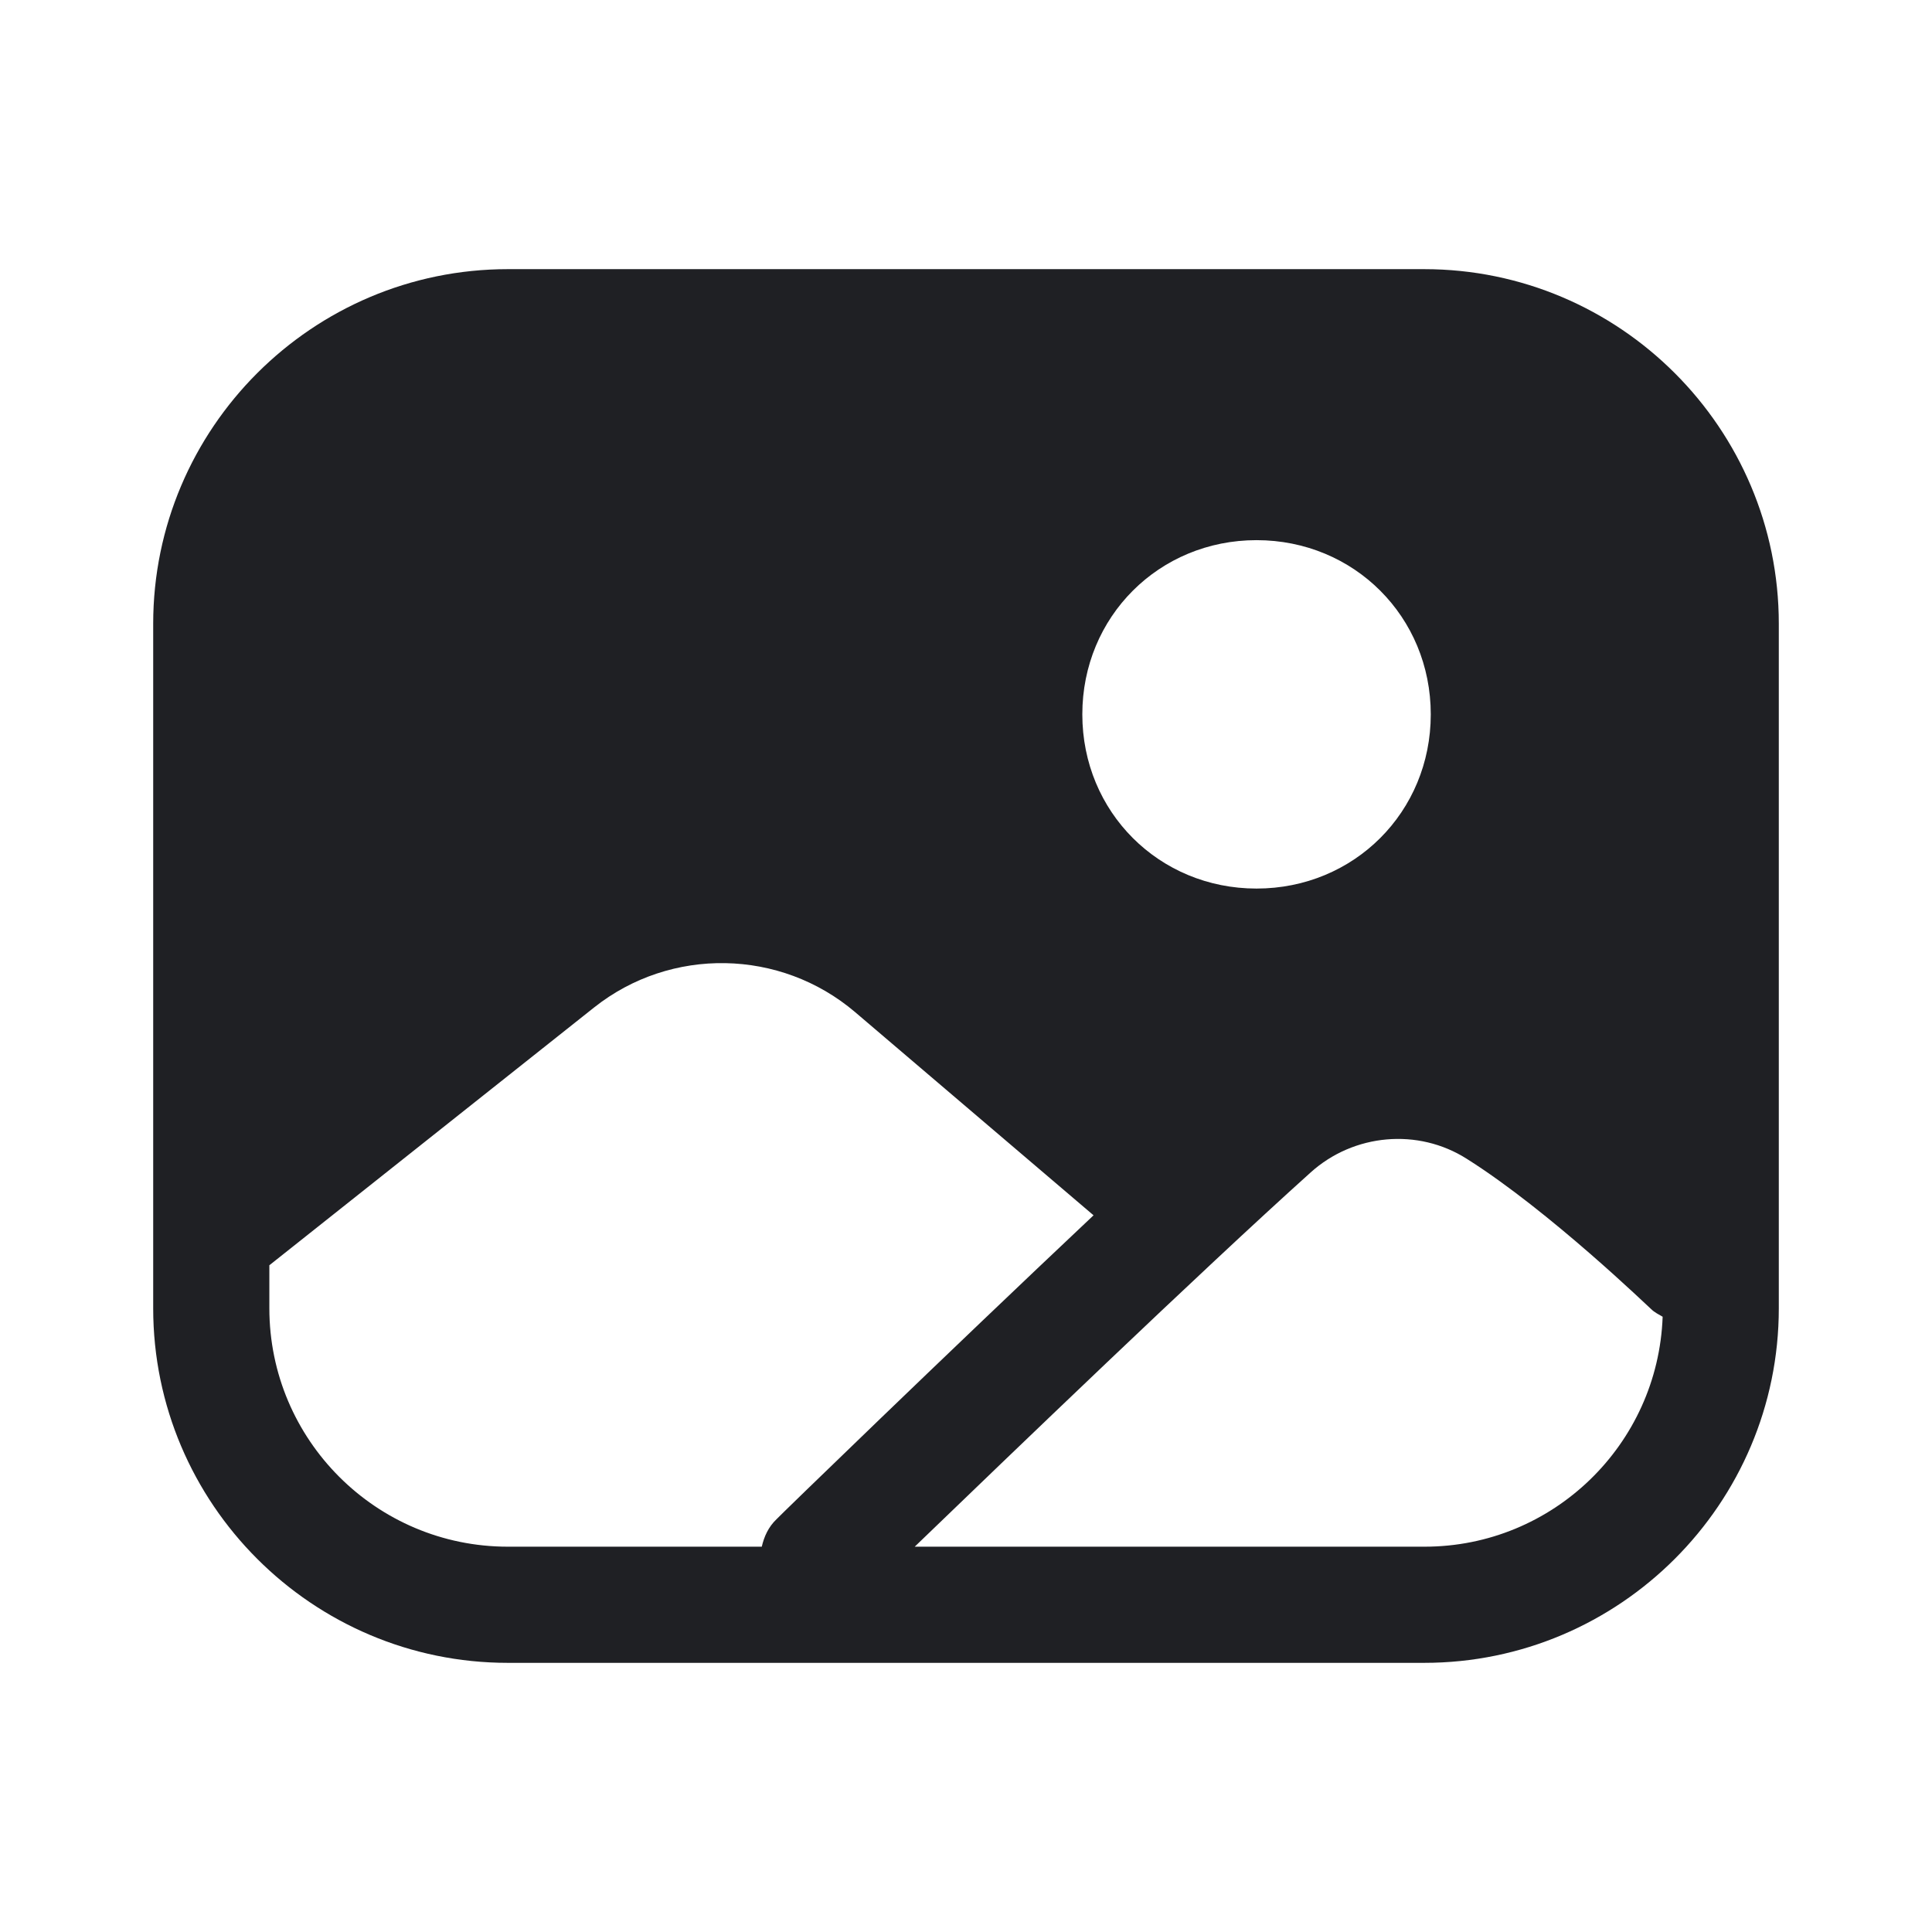 <svg width="48" height="48" viewBox="0 0 48 48" fill="none" xmlns="http://www.w3.org/2000/svg">
<path d="M35.393 6.687H12.617C7.76 6.687 3.806 10.64 3.806 15.497V32.503C3.806 37.36 7.76 41.313 12.617 41.313H35.383C40.24 41.313 44.194 37.36 44.194 32.503V15.497C44.194 10.64 40.24 6.687 35.383 6.687H35.393ZM31.218 13.42C33.642 13.42 35.547 15.324 35.547 17.748C35.547 20.172 33.642 22.076 31.218 22.076C28.795 22.076 26.89 20.172 26.89 17.748C26.89 15.324 28.795 13.42 31.218 13.42V13.42ZM18.917 38.427H12.617C9.347 38.427 6.692 35.773 6.692 32.503V31.435L14.762 25.029C16.666 23.519 19.388 23.567 21.244 25.145L27.169 30.194C23.485 33.666 19.34 37.687 19.292 37.745C19.09 37.937 18.984 38.177 18.926 38.427H18.917ZM35.393 38.427H22.726C25.082 36.157 29.795 31.618 32.565 29.127C33.633 28.165 35.229 28.02 36.441 28.79C38.5 30.088 40.991 32.503 41.02 32.522C41.106 32.608 41.212 32.657 41.308 32.714C41.193 35.888 38.586 38.427 35.393 38.427V38.427Z" fill="#1F2024"/>
</svg>
